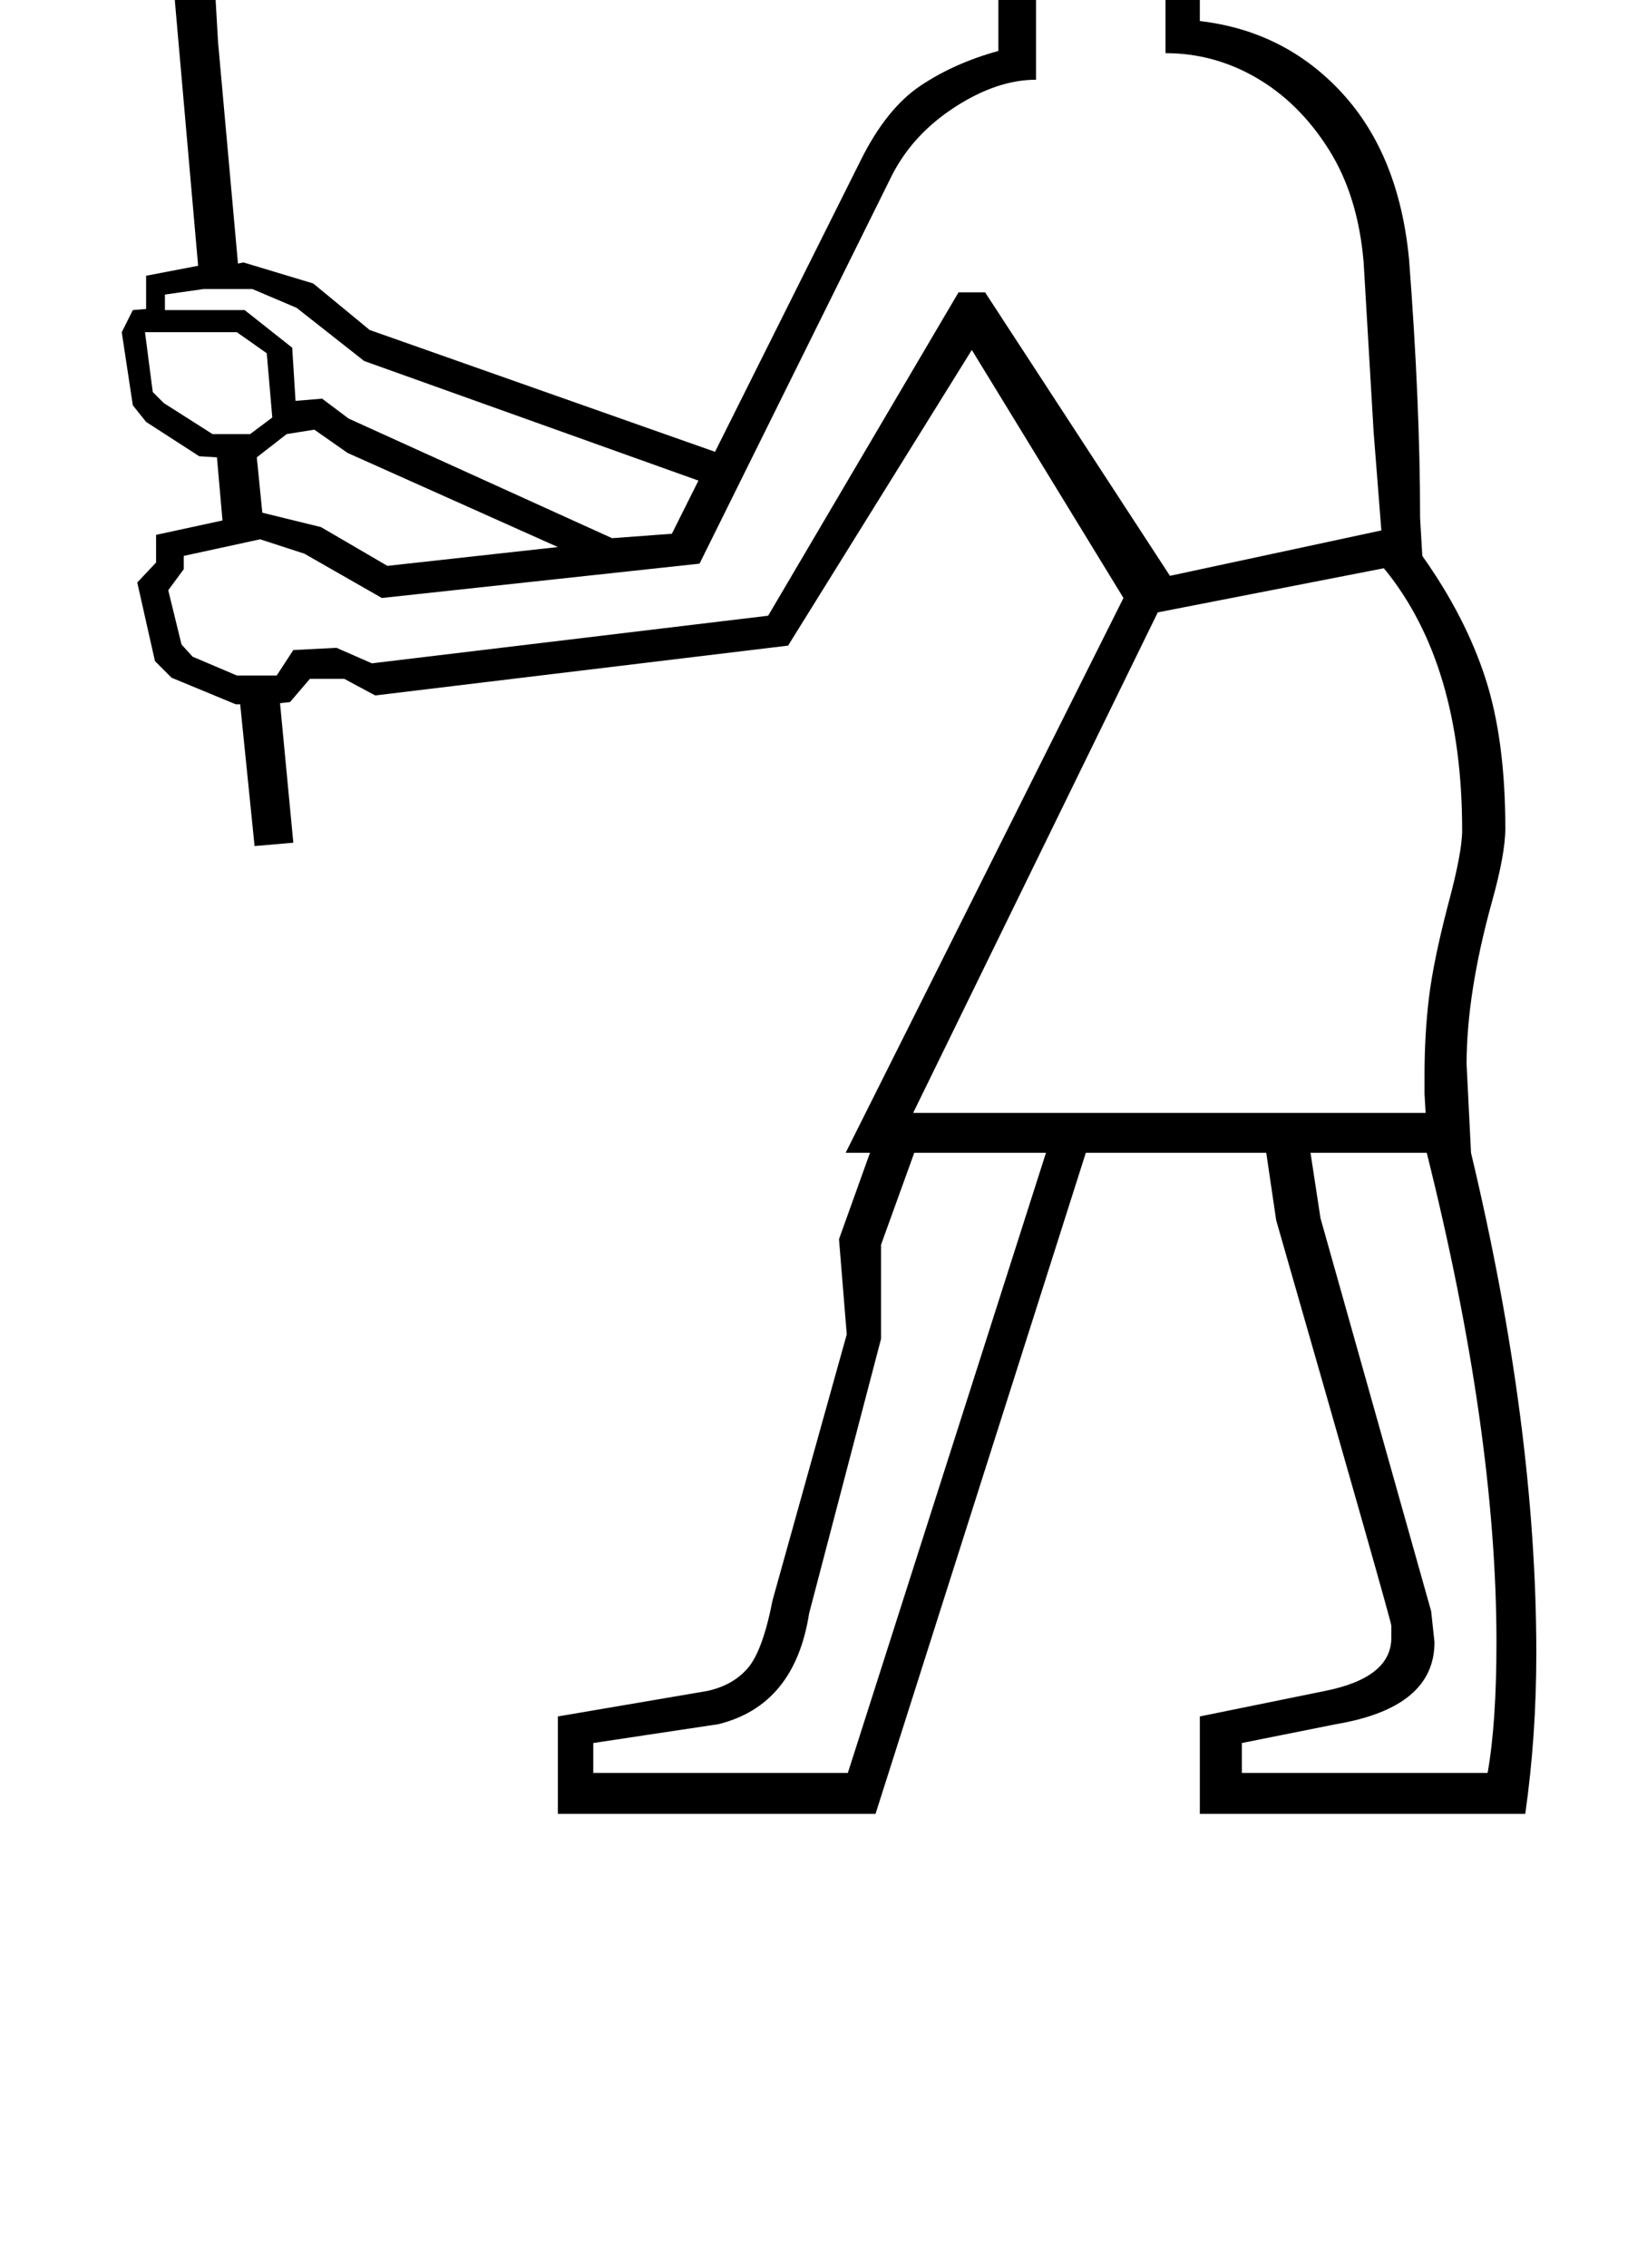 <?xml version="1.0" standalone="no"?>
<!DOCTYPE svg PUBLIC "-//W3C//DTD SVG 1.1//EN" "http://www.w3.org/Graphics/SVG/1.1/DTD/svg11.dtd" >
<svg xmlns="http://www.w3.org/2000/svg" xmlns:xlink="http://www.w3.org/1999/xlink" version="1.1" viewBox="-10 0 1488 2048">
  <g transform="matrix(1 0 0 -1 0 1638)">
   <path fill="currentColor"
d="M210 1401l63 -19l51 -42l312 -110l132 264q23 46 53.5 66.5t70.5 31.5v49l-98 6l-16 104l-48 6l65 142l-3 27v13q0 53 43 82.5t122 29.5q87 0 139 -49t52 -125q0 -57 -42 -126l-32 -58v-74q77 -9 128.5 -65t60.5 -150q10 -130 10 -234l2 -34q39 -55 57 -110.5t18 -135.5
q0 -23 -12 -66q-23 -83 -23 -147l4 -80q59 -247 59 -452q0 -75 -10 -145h-294v88l113 23q60 12 60 48v11q0 4 -104 366l-9 61h-163l-190 -597h-287v88l135 23q23 5 36.5 20.5t22.5 61.5l67 240l-7 86l28 78h-22l251 501l-137 224l-166 -267l-373 -45l-28 15h-31l-18 -21
l-9 -1l12 -126l-35 -3l-13 128h-4l-58 24l-15 15l-16 71l17 18v25l60 13l-5 57l-16 1l-48 31l-12 15l-10 66l10 20l12 1v30l47 9l-21 239q0 62 9.5 87.5t31 44.5t48.5 27l4 -41q-30 -11 -43.5 -35t-13.5 -68l3 -52l18 -200zM880 1374l167 -256l191 41l-7 89l-9 153
q-5 60 -31.5 102t-65 64.5t-82.5 22.5v68l-87 77l38 62q6 9 14.5 27.5t8.5 26.5q0 34 -27 34q-14 0 -25 -11h-147l-40 -93l27 -4l15 -104l106 -6v-101q-35 0 -73 -24.5t-57 -61.5l-174 -351l-287 -31l-70 40l-40 13l-69 -15v-12l-14 -19l12 -49l10 -11l40 -17h36l15 23l39 2
l32 -14l358 43l172 292h24zM1278 633l-1 17v17q0 37 4 70t17 83q13 48 13 68q0 150 -70 236h-1l1 1l-205 -40l-221 -452h463zM756 37l179 560h-119l-30 -83v-85l-65 -248q-13 -83 -82 -100l-113 -17v-27h230zM1174 597l9 -59l100 -355l3 -28q0 -59 -89 -74l-85 -17v-27h222
q8 45 8 118q0 190 -63 442h-105zM174 1377l-35 -5v-14h72l43 -34l3 -48l24 2l24 -18l238 -108l54 4l24 48l-302 108l-61 48l-40 17h-44zM340 1127l154 17l-190 85l-30 21l-25 -4l-27 -21l5 -50l53 -13zM121 1338l7 -54l10 -10l44 -28h34l20 15l-5 58l-27 19h-83zM917 1837
q-24 -17 -48 -17q-45 0 -45 20q0 10 13 16t27 6q28 0 53 -25zM1036 1705l44 68q30 46 30 98q0 62 -42.5 101.5t-107.5 39.5q-61 0 -93.5 -19.5t-32.5 -54.5l3 -29h133q10 10 31 10q26 0 40 -20t14 -42q0 -15 -6.5 -34t-16.5 -31l-34 -51z" />
  </g>

</svg>
